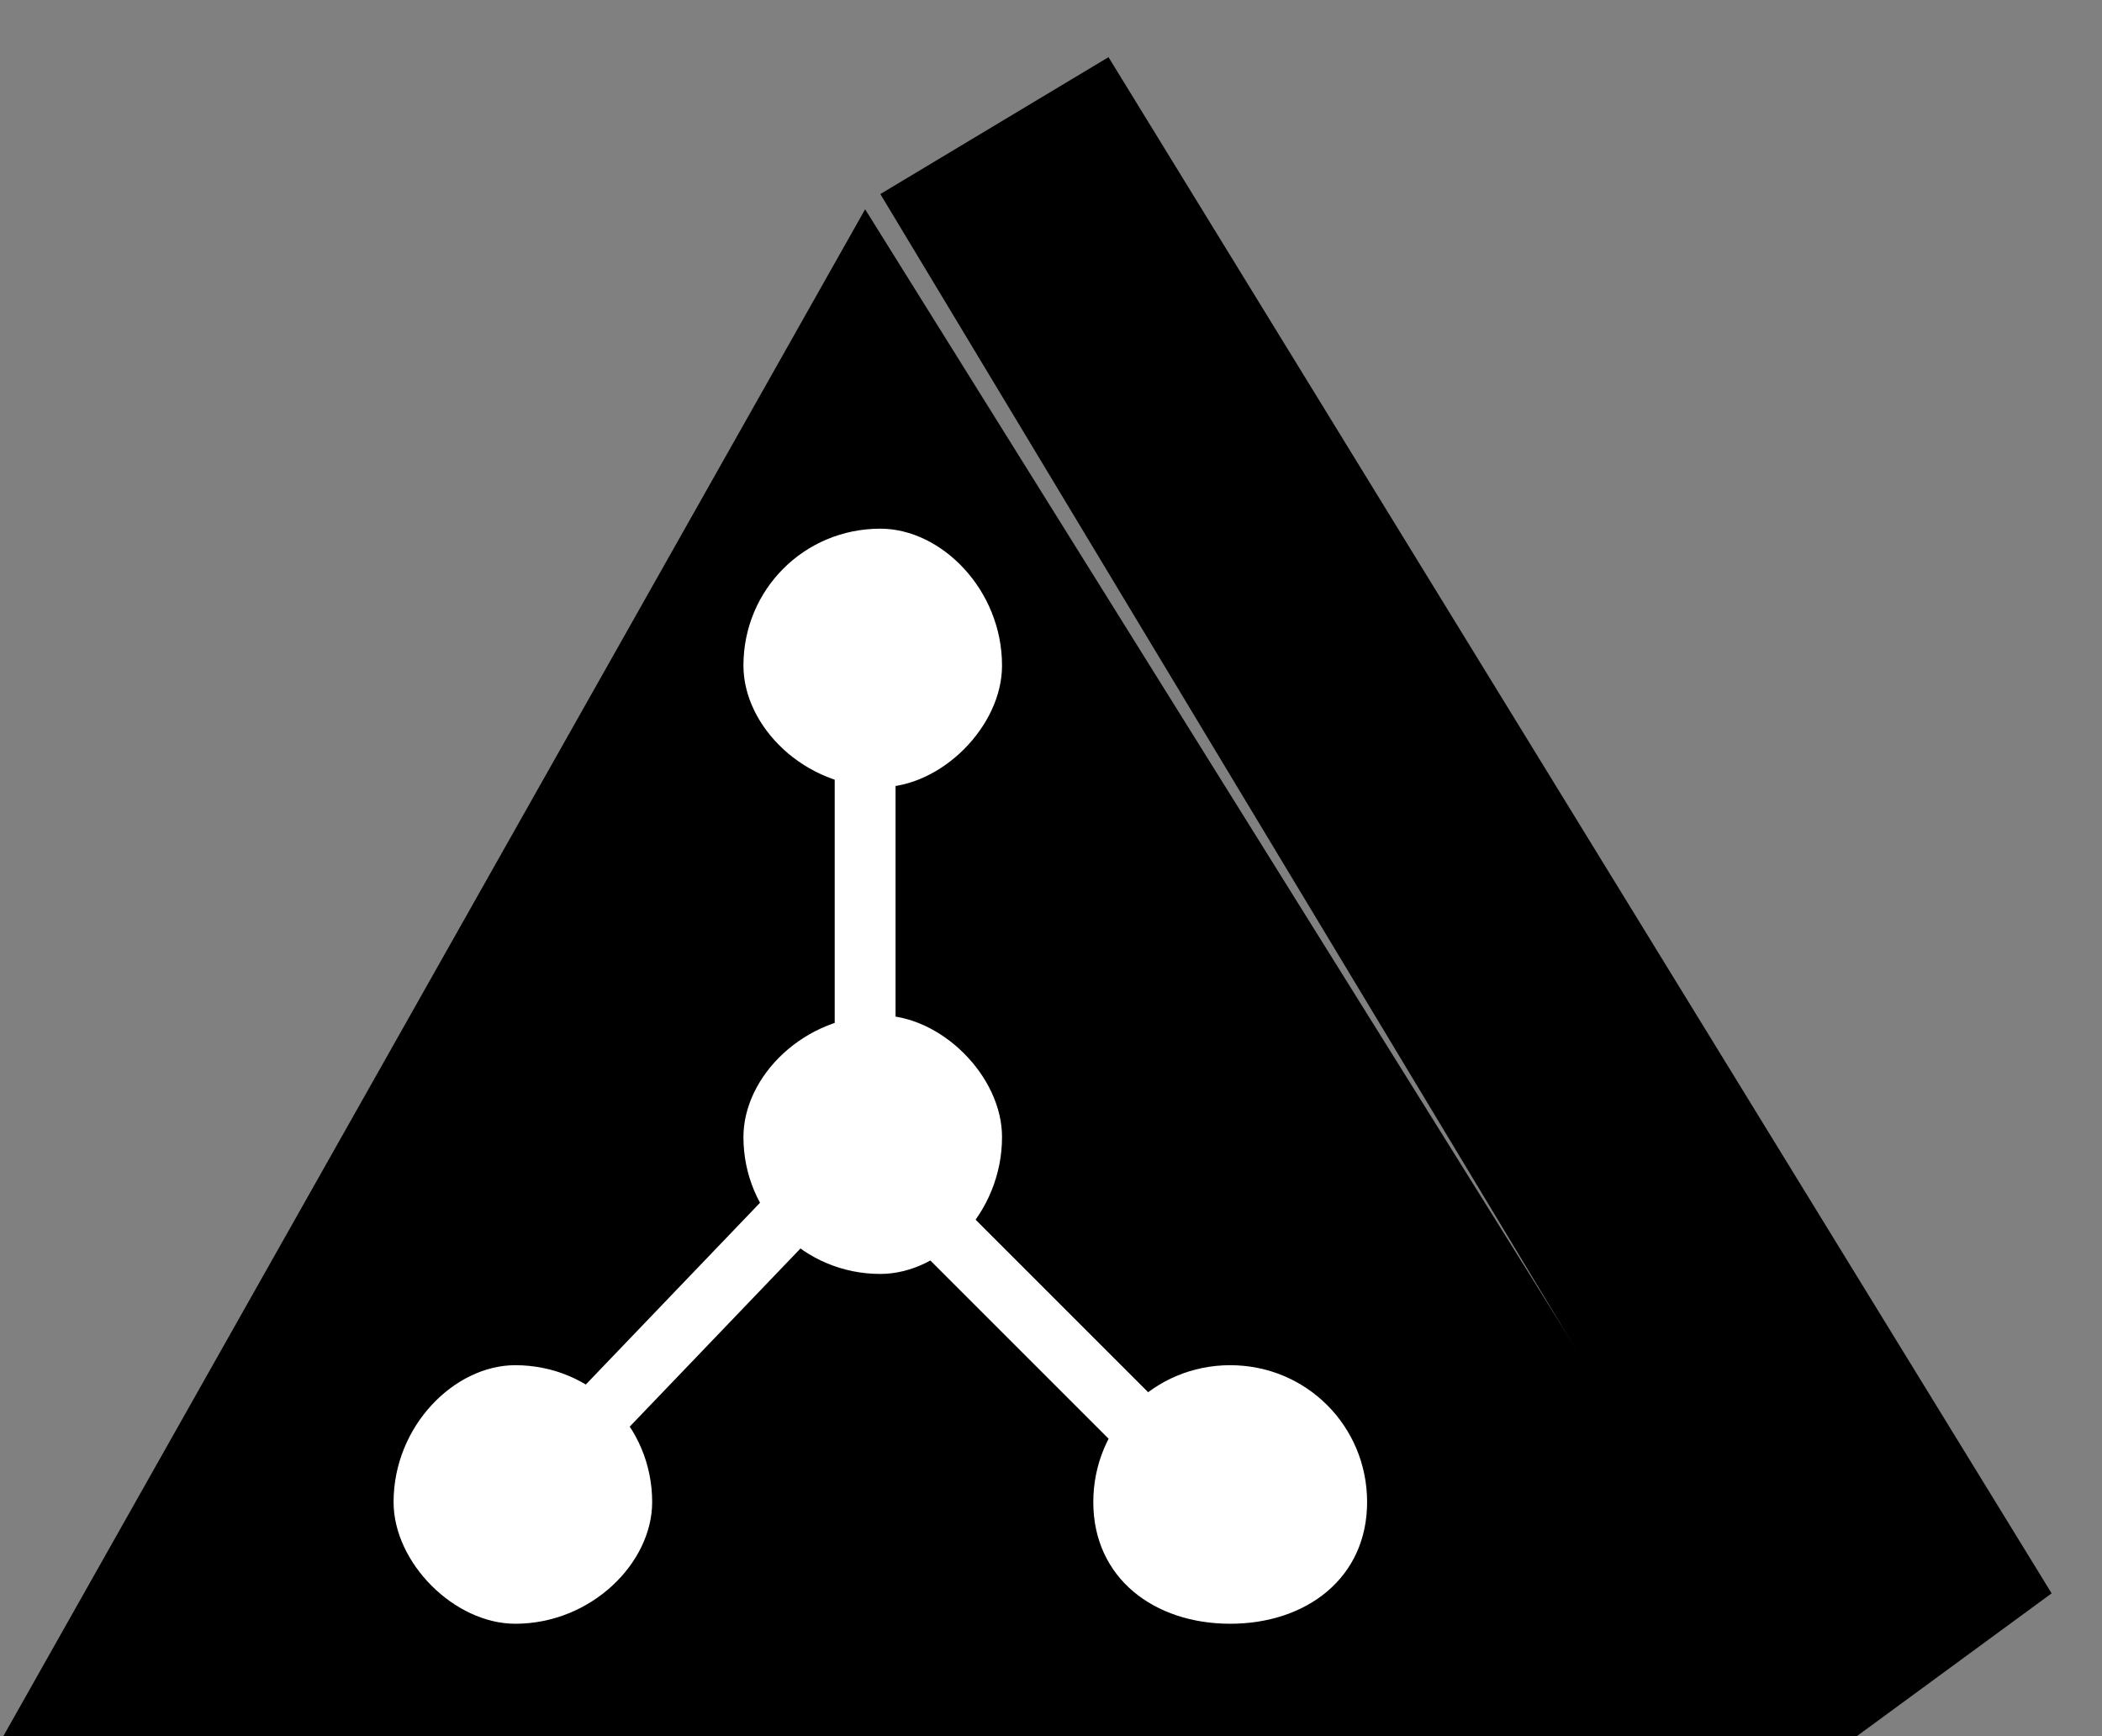 <?xml version="1.0" standalone="no"?>
<!DOCTYPE svg PUBLIC "-//W3C//DTD SVG 1.0//EN"
    "http://www.w3.org/TR/2001/REC-SVG-20010904/DTD/svg10.dtd">
<?xml-stylesheet type="text/css" href="..\cisco_network.css" ?>
<svg contentScriptType="text/ecmascript" zoomAndPan="magnify" xmlns:xlink="http://www.w3.org/1999/xlink" baseProfile="full"
    contentStyleType="text/css" enable-background="new" version="1.0" width="40.762" preserveAspectRatio="none"
    viewBox="384.99 -566.02 46.016 38.016" height="33.676" xmlns="http://www.w3.org/2000/svg"
    color-interpolation-filters="sRGB" x="0" y="1.5">
    <rect x="384.99" y="-566.02" width="46.016" height="38.016" fill="#808080" stroke="none"/>
    <path d="M1276,-1584 L1291,-1595 L1229,-1696 L1214,-1687 Z" stroke-width="2.54" transform="matrix(0.333, 0, 0, 0.333, 0, 0)"
        stroke="none"/>
    <path fill="none" d="M1276,-1584 L1291,-1595 L1229,-1696 L1214,-1687" stroke-width="2" transform="matrix(0.333, 0, 0, 0.333, 0, 0)"/>
    <path d="M1156,-1585 L1276,-1585 L1213,-1686 L1156,-1585 L1156,-1585 Z" stroke-width="2" transform="matrix(0.333, 0, 0, 0.333, 0, 0)"/>
    <path fill="#ffffff" d="M1214,-1616 C1218,-1616 1222,-1620 1222,-1625 C1222,-1629 1218,-1633 1214,-1633 C1209,-1633 
        1205,-1629 1205,-1625 C1205,-1620 1209,-1616 1214,-1616 Z" stroke-width="2.54" transform="matrix(0.333, 0, 0, 0.333, 0, 0)"
        stroke="none"/>
    <path fill="#ffffff" d="M1214,-1648 C1218,-1648 1222,-1652 1222,-1656 C1222,-1661 1218,-1665 1214,-1665 C1209,-1665 
        1205,-1661 1205,-1656 C1205,-1652 1209,-1648 1214,-1648 Z" stroke-width="2.54" transform="matrix(0.333, 0, 0, 0.333, 0, 0)"
        stroke="none"/>
    <path fill="#ffffff" d="M1237,-1593 C1242,-1593 1246,-1596 1246,-1601 C1246,-1606 1242,-1610 1237,-1610 C1232,-1610 
        1228,-1606 1228,-1601 C1228,-1596 1232,-1593 1237,-1593 Z" stroke-width="2.54" transform="matrix(0.333, 0, 0, 0.333, 0, 0)"
        stroke="none"/>
    <path fill="#ffffff" d="M1190,-1593 C1195,-1593 1199,-1597 1199,-1601 C1199,-1606 1195,-1610 1190,-1610 C1186,-1610 
        1182,-1606 1182,-1601 C1182,-1597 1186,-1593 1190,-1593 Z" stroke-width="2.54" transform="matrix(0.333, 0, 0, 0.333, 0, 0)"
        stroke="none"/>
    <path fill="none" d="M1213,-1655 L1213,-1625 L1190,-1601 M1213,-1624 L1235,-1602" stroke-width="4" transform="matrix(0.333, 0, 0, 0.333, 0, 0)"
        stroke="#ffffff"/>
</svg>